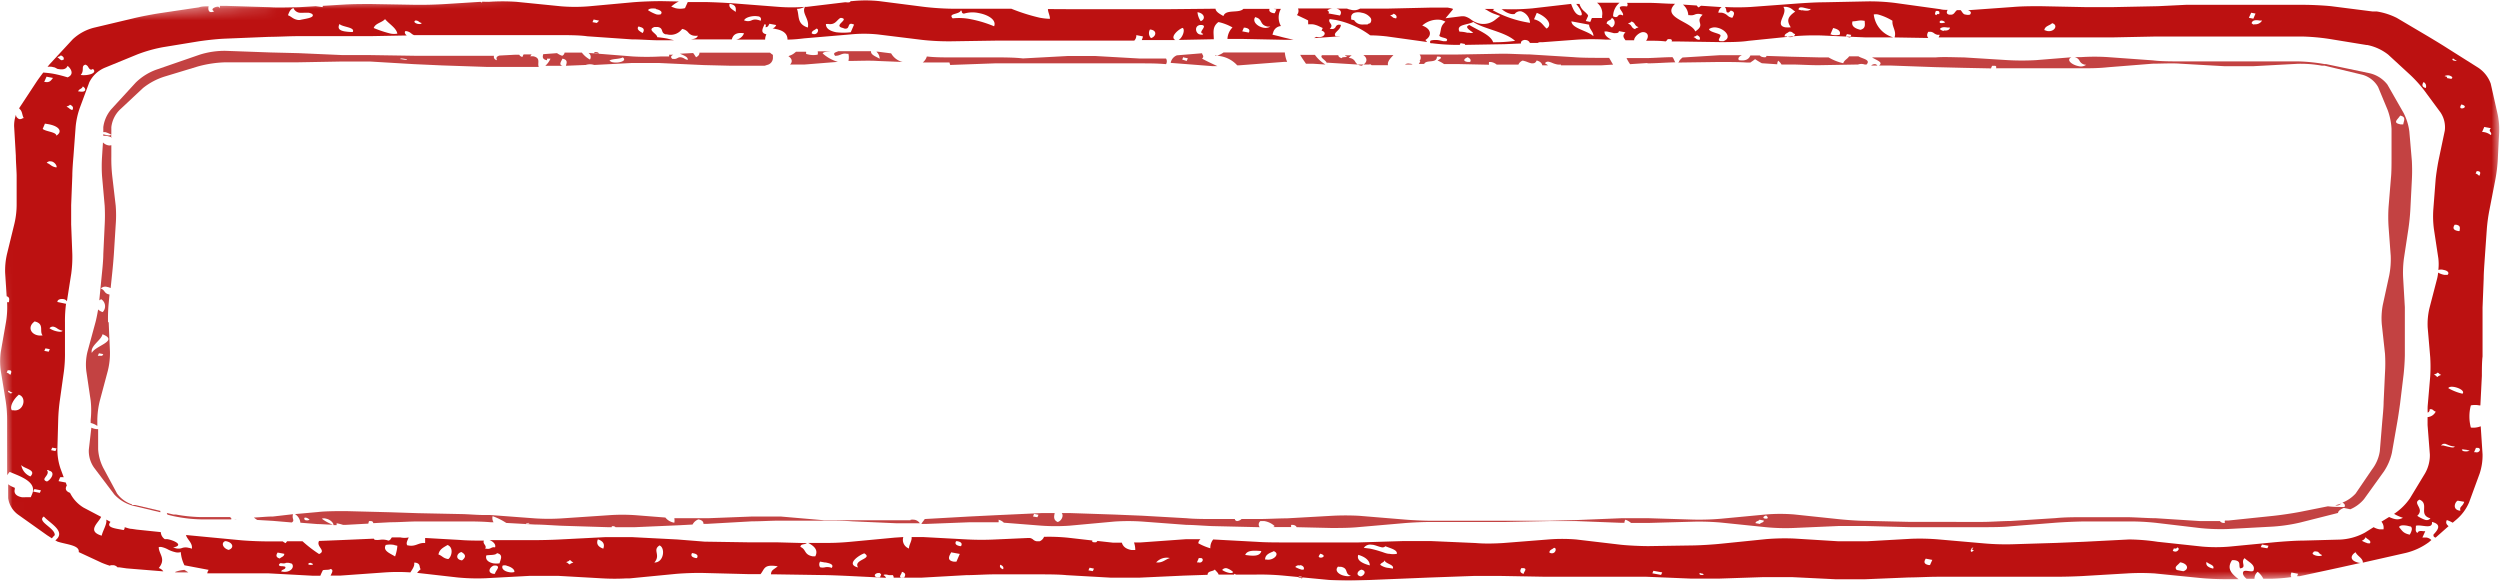 <svg xmlns="http://www.w3.org/2000/svg" xmlns:xlink="http://www.w3.org/1999/xlink" viewBox="0 0 217.81 50.58"><defs><style>.cls-1{fill:#fff;}.cls-2{mask:url(#mask);}.cls-3{fill:#bc1111;}.cls-4{fill:#c34242;}.cls-5{fill:none;}</style><mask id="mask" x="-1.41" y="-8.73" width="221.01" height="68.43" maskUnits="userSpaceOnUse"><g id="b"><path id="a" class="cls-1" d="M-1.41,1.46,216.88-8.73,219.6,49.5,1.31,59.69Z"/></g></mask></defs><title>Ресурс 1</title><g id="Слой_2" data-name="Слой 2"><g id="Слой_1-2" data-name="Слой 1"><g class="cls-2"><path class="cls-3" d="M4.05,6.68l.57.11c-.16.18-.26.43-.69.35H3.85l.2-.45m-.14,4.08.31.05c.92.17,1.27.63.69,1,0-.33-.93-.35-1.19-.59l.19-.45M7.42,5.63h0a.4.4,0,0,1,.27.22c.07.1.13.2.21.21A.19.19,0,0,0,8.09,6c.48.41-.55.62-1.06.53.36-.4,0-.77.39-.89m-.6,2.3c.07-.21.34-.19.39-.41.33.18.31.55-.27.44l-.12,0m-.49,1.6H6.24C6,9.47,6,9.36,5.8,9.31c.08-.09.24-.08.29-.19.21.09.33.22.24.41m-1.4,5.05H4.87c-.43-.08-.47-.28-.8-.39a.36.36,0,0,1,.36-.13c.27,0,.55.34.5.53m.49-9.33C5.19,5.21,5.2,5.09,5,5c.07-.08.24-.07.29-.18.21.09.33.21.23.4H5.42M25.58.73a.66.66,0,0,0,.52.38,2.34,2.34,0,0,0,.38,0l.41,0a.89.89,0,0,1,.31.11c.29.34-.64.41-1.06.52l-.18,0c-.46-.08-.54-.29-.87-.41.1-.28.21-.55.49-.63M30.7,2.79A4.4,4.4,0,0,1,30,2.73c-.41-.08-.62-.24-.42-.64.25.28,1.4.27,1.15.7m2.79-1.16c.34.44,1,.78,1.1,1.3a1.65,1.65,0,0,1-.58,0,9.87,9.87,0,0,1-1.48-.49c.15-.43.71-.45,1-.79m2.64.14h.09c.23.05.22.17.44.21,0,.1-.17.11-.33.08s-.44-.17-.2-.3m15.62-.06.38.08L52,2l-.38-.07.1-.23m4,.64c.41.08.44.28.27.54-.24-.15-.54-.29-.38-.56l.11,0M57.15.79c.34.07.63.24.41.46a.81.81,0,0,1-.38,0,3.46,3.46,0,0,1-.72-.36c.07-.16.4-.18.69-.13M63.62.34c.56.11.49.41.48.7-.27-.21-.66-.38-.53-.71h0M66,1.42c.22,0,.37.16.27.39a1.49,1.49,0,0,0-.3-.09.73.73,0,0,0-.48.05.76.76,0,0,1-.47.06l-.19-.05c.08-.27.76-.44,1.17-.36M71.14,2.5h0c.13,0,.16.16.1.28a.32.32,0,0,1-.36.19.44.44,0,0,1-.16-.06c0-.25.27-.27.39-.41m1-.42c.66.13.77-.32,1.11-.52h.09c.73.14-.8.67.14.88a.64.64,0,0,0,.18.06c.21,0,.25-.08.3-.21s.09-.25.3-.21l.18.06-.29.67a5.41,5.41,0,0,1-1.27,0c-.52-.1-.91-.32-.89-.72l.15,0M83.69.89c.2.07,0,.25.29.3a2.55,2.55,0,0,1,1.3-.05c.82.15,1.56.6,1.33,1.15a10.36,10.36,0,0,0-2-.61A5.15,5.15,0,0,0,83,1.6c-.44-.47.62-.31.72-.71m16.56,1.69c.57.11.42.62,0,.74a.62.62,0,0,1-.09-.75h0m4.18-1.5c.6.11.67.63.24.77a1.57,1.57,0,0,1-.28-.78h0M104.81,3a.44.44,0,0,1-.27,0c-.38-.07-.51-.73,0-.82h.19c.52.1-.43.66.09.76m3.56-.53.09,0c.35.06.46.21.33.43l-.57-.11.15-.34m1-.89c.68.17.31.67,1.08.82l.21,0a.83.83,0,0,1-.61.09c-.52-.1-1-.56-.68-.94M.68,32.26l.12,0c.28,0,.17.23.11.39-.14-.05-.14-.15-.33-.18h0l.1-.23M3,28c.91.2.4.84.71,1.22a1.28,1.28,0,0,1-.39,0c-.67-.12-.92-.76-.32-1.2M1.62,34.38c.77.22.43,1.54-.48,1.36a.23.23,0,0,1-.11,0c-.24-.36.25-1.06.59-1.33M4.7,28.47a1,1,0,0,1,.32.17,1.27,1.27,0,0,0,.44.18h0c-.07.09-.25.1-.45.06a1.85,1.85,0,0,1-.7-.28.37.37,0,0,1,.34-.14m-.41,2.18-.38-.07.1-.22.38.07-.1.23M.85,34.21c-.09,0-.17-.07-.14-.13s.08-.06.11,0a.27.27,0,0,1,.1.06.51.51,0,0,0,.17.07.25.25,0,0,1-.24.05m1.8,7.25a1.3,1.3,0,0,1-.8-1c.25.34,1.37.41.8,1M3,42.61l.57.11-.1.22-.57-.11c0-.07.07-.14.1-.22M4.55,39l.38.07-.1.23-.38-.08.1-.22m-.31,2c.67.12.17.82-.15.95-.64-.21.33-.54,0-1l.14,0m15.41,6.2h.05c.61.11.74.59.23.76-.51-.14-.69-.64-.28-.77m4.55,1,.58.11c0,.25-.27.27-.39.41-.33-.09-.36-.27-.19-.52m.68.91a.83.83,0,0,1,.35,0l.21.06c.28.34-.18.82-.84.69l-.08,0c0-.19.27-.15.34-.3s-.06-.14-.22-.17h-.08c-.2,0-.37-.09-.13-.26l.11,0a.94.94,0,0,0,.34,0m2.24,0c.09,0,.17.07.14.13a.81.81,0,0,1-.3,0c-.06,0-.09,0-.08-.1a.25.25,0,0,1,.24-.05m7.25-1.56.26.06a3.45,3.45,0,0,1-.2.93c-.45-.28-1.09-.49-.81-1a1.9,1.9,0,0,1,.75,0m4.63,0c.55.22.37,1,.08,1.22H39c-.42-.08-.47-.28-.8-.39.08-.46.45-.62.78-.82m1.19.59c.45.24.43.47.09.74h-.05c-.57-.11-.42-.62,0-.73m3.08.1c.59.13.32.54.23.89a2,2,0,0,1-.54,0c-.39-.08-.72-.29-.61-.69.31-.06.76,0,.92-.18m-.16,1.78-.16,0c-.57-.11-.28-.62.07-.72h.16c.47.09-.09.5-.07.73m1-.71c.35.07.74.31.68.55a1.06,1.06,0,0,1-.5,0c-.37-.07-.66-.31-.51-.57a.91.91,0,0,1,.33,0m5.49-.47c.15,0,.14.15.33.19h0c-.07.08-.24.07-.29.18-.14,0-.14-.14-.33-.18h0c.08-.08.24-.07.29-.19m2.94-1c-.49-.17-.62-.45-.47-.81.49.16.61.44.47.81m4.9-.28c.52.2.39,1.5-.45,1.49.59-.67-.2-1.08.45-1.49m2.92.68c.36.06.47.21.34.42h-.1c-.35-.07-.46-.21-.33-.43l.09,0M71.9,49c.43.08.77.19.56.48a.83.83,0,0,0-.21-.06,1,1,0,0,0-.35,0,.86.86,0,0,1-.45,0,.44.44,0,0,1,0-.49l.44.08m3.41-.8c.8.49-1,.53-.54,1.23-1.13-.27.11-1.09.54-1.23m1.28,1.7a.29.29,0,0,1,.19.15l-.1.23-.19,0c-.26,0-.3-.15-.24-.24a.37.37,0,0,1,.34-.12m2-.11c.32.09.35.27.18.52l-.19,0c-.34-.06,0-.32,0-.5m4.29-1.72.76.14-.29.67a1.15,1.15,0,0,1-.26,0c-.56-.11-.41-.44-.21-.78m.53-1c.36.06.47.21.34.43l-.09,0c-.36-.07-.47-.21-.34-.43l.09,0m4,2.45c-.22-.09-.33-.21-.24-.4.21.09.33.21.24.4m7.54-.14.38.08-.1.22-.38-.07.1-.23m7-.84c-.41.11-.62.44-1.2.38a1.23,1.23,0,0,1,1.2-.38m2.5,0h.18c.16,0,.21.14.16.24a.27.27,0,0,1-.33.14l-.16,0,.15-.34m2.46.85a1.44,1.44,0,0,1,.55.33c-.06.09-.2.1-.35.07a1.65,1.65,0,0,1-.61-.25.4.4,0,0,1,.41-.15m3-1.5c-.11.48-.72.44-1.4.34.16-.43.78-.39,1.4-.34m1.06,0c.64.22,0,.86-.62.74l-.11,0c0-.43.39-.57.73-.71m2.31,1.2c.22,0,.43.2.31.39l-.17,0a2.85,2.85,0,0,1-.55-.23.37.37,0,0,1,.41-.13m.21,1.09s-.09.06-.12,0-.06,0-.09,0a.36.36,0,0,0-.17-.07.24.24,0,0,1,.23-.06c.1,0,.17.07.15.13m1.56-2.12c.55.16.2.38,0,.34s-.16-.11,0-.34m1.57,1.14.23,0c.7.14.28.62.87.79a1.23,1.23,0,0,1-.54,0c-.5-.09-.95-.46-.56-.83m2.74-.08c-.71-.19-1.17-.47-1-.92.67.2,1,.53,1,.92m.21-1.81a3.11,3.11,0,0,1,.41.11,3.68,3.68,0,0,0,.37.11.36.36,0,0,0,.37-.08c.43.18,1.06.31,1,.66a1.77,1.77,0,0,1-.65,0c-.25,0-.51-.13-.79-.21a9,9,0,0,0-.89-.24l-.55-.07a.69.69,0,0,1,.77-.25m1.76,2.06-.37-.06a1.45,1.45,0,0,1-.73-.27c.06-.2.34-.19.39-.41,0,.32.87.37.71.74m-2.79.68c-.49-.1-.27-.5.05-.59.48.1.27.5-.05.59m14-.72.19,0c.34.06,0,.32,0,.5-.33-.09-.36-.27-.19-.52m2.85-1.75h0c.13,0,.16.16.1.28a.32.32,0,0,1-.36.19.44.44,0,0,1-.16-.06c0-.25.26-.27.39-.41m8.67,2,.77.14-.1.22-.76-.14.09-.22m4.15.23s.06,0,.1,0a.42.42,0,0,0,.15.07h0a.25.25,0,0,1-.24.06c-.09,0-.17-.07-.14-.13s.08-.06.11,0m19.59-1.29.58.11-.2.45-.11,0c-.42-.08-.44-.28-.27-.54m4-.81c.22,0,.2.16.17.28L172,48a.17.17,0,0,0-.19.09c-.21-.06-.07-.23,0-.37l.12,0m17.51.07h.05a.16.16,0,0,0,.19-.09h0a.13.13,0,0,1,.1.22.3.3,0,0,1-.32.13.44.44,0,0,1-.16-.06l.1-.22M189.9,49H190c.61.12.74.6.22.77l-.57-.11c-.28-.28.12-.42.29-.67m2.88.55c-.48-.11-.67-.31-.57-.59.15.2.74.28.57.59m4.25-2.1.57.11a1.47,1.47,0,0,1-.1.22l-.57-.1.1-.23m4.51.62a.56.56,0,0,1,.29,0c.16,0,.16.2.43.29,0,.1-.25.11-.46.07s-.51-.18-.26-.32m4.52-1.32c.07.2.54.28.38.56l-.17,0a2.5,2.5,0,0,1-.54-.23.57.57,0,0,0,.33-.3m3.65-1,.3.07c.16.17.05.43-.1.7h0c-.63-.12-.7-.42-.94-.66.11-.19.41-.17.76-.11m3.54-12c.06-.12.29-.14.54-.09.41.08.88.33.71.57h-.07a4.53,4.53,0,0,1-1.18-.47M213,38.65l.26.1a1.61,1.61,0,0,0,.61.15c-.05.1-.2.1-.39.06l-.31-.07-.31-.08-.19,0c.13-.13.22-.16.33-.14m-1.25,6.49a.42.42,0,0,1-.43.14,2.85,2.85,0,0,1-.72-.36c.69-.64-.47-1.08.2-1.41.89.37-.15,1.33.95,1.63m.65-12.32c-.15,0-.15-.15-.34-.19h0c.08-.08.24-.07.29-.18.15,0,.14.14.33.18h0c-.08.08-.25.07-.29.19m1.74-12.72c-.42-.08-.44-.28-.27-.54H214c.42.08.3.33.29.55l-.11,0m1.5-5,.1-.22h.12c.29.06.17.24.12.4-.15-.05-.14-.15-.34-.19m1.29-3.38a1.29,1.29,0,0,0-.63-.24l-.09,0,.19-.44.58.11c-.3.28.14.34,0,.59m-2.57-2.32c-.1,0-.16-.12,0-.34.55.15.2.38,0,.34m-.89-2.57-.39-.07c.08-.09,0-.12-.14-.15s.17-.11.33-.08.44.18.2.3m.23-1.72a.24.24,0,0,1,.09.06.51.51,0,0,0,.17.07.23.23,0,0,1-.23,0c-.1,0-.18-.07-.15-.13s.08-.06.12,0m-2.64,2a.4.4,0,0,1,.19.52c-.33-.09-.35-.27-.19-.52m-14.75-5a.41.41,0,0,1-.23-.13c.06-.26.33-.3.71-.23l.2,0a.67.67,0,0,1-.68.32m-.27-1,.38.07-.19.45-.39-.08.2-.44M178.35,2.7l-.24-.08c.06-.37.46-.38.68-.6.56.15.22.8-.44.68m-9,0a.61.61,0,0,1-.34-.17c.11-.16.34-.19.66-.13l.21,0c0,.23-.3.29-.53.25M169,1.88c0-.06.1-.1.21-.08a.46.46,0,0,1,.26.15.73.73,0,0,1-.37.06c-.1,0-.13-.08-.1-.13m-.11-.65a.14.14,0,0,0-.18.09c-.22-.06-.08-.24-.05-.37h.12c.22,0,.2.16.17.28h-.06M162.11,2.6c-.59-.13-.83-.38-.71-.74.37,0,.57-.13,1-.05h.06c0,.27.13.65-.35.78m-.92.68-.38-.08.1-.22.38.07-.1.23M159.57,3l-.1,0,.24-.56c.48.11.68.3.57.59a1.7,1.7,0,0,1-.71,0M157,.91l-.3-.07c0-.21.17-.22.4-.18l.25.06.26.06.15,0c-.11.19-.41.17-.76.11m-1.32,2.28-.2,0c0-.25.26-.27.39-.41h.09c.23,0,.22.16.44.21-.07.26-.34.31-.72.23m-.32-2.6a2.16,2.16,0,0,1,.3,0c.43.08.51.27.75.41-.7.48-.75.81-.39,1.37a2.54,2.54,0,0,1-.48,0c-1-.19.3-1.23-.18-1.79m-5.26,3-.2,0c-.33-.06,0-.32,0-.5s-1-.28-1-.56a.9.9,0,0,1,.7-.12c.73.14,1.38.92.49,1.2m-2.11-.16c-.23,0-.22-.16-.43-.21.07-.08.24-.07.29-.18.21.09.33.22.23.41l-.09,0m-5.52-.93c-.38-.11-.24-.37-.62-.48.08-.08.24-.07.29-.19.38.11.24.38.62.49-.08.08-.24.07-.29.18m-2-.14c-.24-.09-.22-.25-.48-.33,0-.35.4-.24.44-.52a.48.48,0,0,1,0,.85m-3.51-.54,1.54.29c0,.38.41.64.37,1-.51-.49-1.95-.68-1.91-1.33m-2.16.67c-.34-.28-.43-.64-1.1-.81l.24-.56c.77.28,1.45,1,.86,1.37m-4.67,1.17c-.23-.63-1.27-1-2.06-1.48-.5.16.07.47.33.67a.6.6,0,0,1-.35,0l-.18,0a2.44,2.44,0,0,0-.66-.09c-.34-.66.73-.57,1.2-.85.85.6,2.76.85,3.64,1.65a13,13,0,0,1-1.92.12m-8.53-2.1c-.23,0-.22-.16-.43-.21.07-.08.24-.07.29-.18.21.09.33.22.23.41l-.09,0M119.33,2l-.19.13h-.3a1.15,1.15,0,0,1-.26,0,.8.8,0,0,1-.6-.37l-.26-.06,0-.28a.41.41,0,0,1,.3-.31,1.16,1.16,0,0,1,.62,0,1.21,1.21,0,0,1,.78.46.38.38,0,0,1-.13.51M214.8,39.17l.37.09a.78.78,0,0,1-.45.06c-.13,0-.22-.09-.23-.13s.09-.06.31,0m.9-.17h.17c.17,0,.22.14.17.24a.29.29,0,0,1-.34.14l-.15,0,.15-.34m-1,4.64c-.15.48-.44.39-.34.79l-.08,0c-.66-.12-.38-.78-.15-.87l.57.1M2,10.29a.48.48,0,0,1-.31.09.49.49,0,0,1-.28-.25L1.39,10a2.92,2.92,0,0,0-.16,1l.15,2.57c0,.47.06,1.23.07,1.69l0,2.57a7.28,7.28,0,0,1-.2,1.68L.61,22.13a6.35,6.35,0,0,0-.16,1.68l.13,2c.31.1.21.32.2.52H.67l-.05,0v.05a8,8,0,0,1-.1,1.69L.07,30.64a5.91,5.91,0,0,0,0,1.68L.49,34.9a10.56,10.56,0,0,1,.13,1.68l0,2.57c0,.46,0,1.22,0,1.69l0,.56.22-.29.6.25c.88.37,1.73.86,1.35,1.7l-.11.26H2.22a3.16,3.16,0,0,1-.32,0c-.35-.07-.73-.24-.61-.71h0l0-.11-.12-.05a2.09,2.09,0,0,1-.46-.26l0,1.21a2.16,2.16,0,0,0,.87,1.44l2.52,1.79.42.27a2.05,2.05,0,0,1,.25-.27C4.82,46,3.17,45.44,3.82,45c.5.58,2,1.3,1,2.08l.2.11c.81.26,1.93.31,1.84.91l2,.93a7.78,7.78,0,0,0,.75.27l0-.06.26,0a.55.55,0,0,1,.37.19l.17,0,.62.09,3.2.26a.75.75,0,0,0-.4-.29c.67-.81,0-1.21,0-1.82a.57.57,0,0,1,.29,0,2.09,2.09,0,0,1,.53.21,2.63,2.63,0,0,0,.59.22.89.89,0,0,0,.51,0,3.09,3.09,0,0,0,.32,1.15l2.11.4a.66.66,0,0,0-.12.3l2.86,0c.67,0,1.76,0,2.43,0l3.89.21.67,0a4.9,4.9,0,0,1,.22-.48c.19-.06.55,0,.67-.11.28.07.13.31,0,.58.31,0,.6,0,.83,0l3.92-.28a16.3,16.3,0,0,1,2.2,0c.2-.3.4-.59.33-.85l.12,0c.47.09.3.38.45.57a2.34,2.34,0,0,0-.31.32l3.52.4a17.74,17.74,0,0,0,2.42.07l3.9-.21q1.22,0,2.43,0l3.88.22a18.85,18.85,0,0,0,2.11,0v0l0,0,.27,0L58.88,50c.67-.06,1.76-.1,2.43-.08l3.88.1,1.07,0c.37-.44.26-.89,1.5-.68-.38.31-.57.32-.59.7h.46l3.88.06c.67,0,1.76.05,2.43.08l3.24.16c0-.07-.08-.15-.21-.23.08-.09.27-.06.48,0h.08l.08,0,.18,0a.34.34,0,0,1,.07.22c.8,0,1.6,0,2.4,0l3.9-.22c.67,0,1.77-.07,2.44-.07h3.89c.67,0,1.76,0,2.43.07l3.88.22c.67,0,1.76,0,2.43,0l3.9-.18,2.08-.07c0-.36.46-.27.63-.46.11.15.28.27.33.44l1.35,0,0-.07.18.07,1.71,0a21.66,21.66,0,0,1,2.42.09l3.89.37a21.67,21.67,0,0,0,2.42.06l3.9-.16,2.44-.1,3.9-.14c.67,0,1.76,0,2.43,0l3.89.07h2.43l3.89,0c.67,0,1.76,0,2.43,0l3.88.16c.67,0,1.77,0,2.43,0l3.9-.13c.67,0,1.77,0,2.44,0l3.88.19c.66,0,1.76,0,2.43,0l3.9-.16c.67,0,1.77-.06,2.44-.06l3.88,0c.68,0,1.77,0,2.44,0l3.89,0q1.22,0,2.43-.06l3.91-.23a19.52,19.52,0,0,1,2.42,0l3.89.39c.66.07,1.75.12,2.42.11h1c-.55-.44-1.08-.88-.57-1.65a1,1,0,0,1,.26,0c.57.1.29.47.45.71.62-.08,0-.55.39-.89.34.34,1,.58.76,1.11-.19.13-.75-.13-.87.07s.08.46.29.62h.68a.75.75,0,0,1,.28-.61,1.8,1.8,0,0,1,.49.6H198a14.91,14.91,0,0,0,1.64-.14c-.09-.1-.06-.24,0-.4l.58.11-.09.21.23,0,3.42-.74,1.9-.42-.12,0c-.82-.16-.84-.61-.33-.93.13.33.66.53.63.91l.26-.06,3.49-.79a5.65,5.65,0,0,0,2-.93l.22-.19a.76.76,0,0,0-.45-.22l-.33,0,.25-.55-.19,0c-.27-.05-.44,0-.49.16-.24-.15-.12-.41-.14-.63.44-.15,1.5.36,1.4-.34.91.23.49.72.13,1.11,0,.12,0,.2.19.26l1.13-1c-.17-.14-.28-.29-.15-.53a3.08,3.08,0,0,1,.51.23l.34-.29a4,4,0,0,0,1.09-1.49l.92-2.51a5.05,5.05,0,0,0,.25-1.67l-.16-2.44a1.78,1.78,0,0,1-.86.11,3.78,3.78,0,0,1,0-1.93,1.8,1.8,0,0,1,.73,0l.1,0v0l.13-2.57c0-.46,0-1.23.06-1.69l0-2.57c0-.46,0-1.22,0-1.69l.1-2.56c0-.47.06-1.23.09-1.69l.18-2.57a14.27,14.27,0,0,1,.23-1.69l.5-2.57a13.8,13.8,0,0,0,.22-1.68l.13-2.57a6.28,6.28,0,0,0-.17-1.67L217,7.28a2.8,2.8,0,0,0-1.1-1.39L213.3,4.25c-.59-.38-1.19-.74-1.79-1.1l-2.69-1.59A6,6,0,0,0,207.08,1l-.37,0L203.1.54c-.66-.07-1.75-.12-2.42-.12h-3.89l-2.44,0-3.9,0L188,.54l-3.89.08c-.67,0-1.77,0-2.44,0L177.8.54c-.82,0-1.63,0-2.44.07l-3.9.28c.22.08.33.19.18.38a.7.7,0,0,1-.38,0c-.23,0-.31-.25-.44-.39h-.31c-.2.12-.24.41-.55.4h-.12c-.28-.05-.26-.24-.15-.42-.22,0-.43,0-.65-.06l-3.9-.54a17.62,17.62,0,0,0-2.41-.14L158.84.2c-.67,0-1.77.07-2.43.12l-3.92.29a20.41,20.41,0,0,1-2.22,0c.18.15.09.44.22.47s.14,0,.3-.16c.42.1.29.36.14.63h0a.77.77,0,0,1-.45-.22,1,1,0,0,0-.45-.22,1.73,1.73,0,0,0-.32,0A.66.66,0,0,1,150,.62L148.21.5a.62.62,0,0,0-.2.15.37.37,0,0,1-.18-.17L146.62.4a1.26,1.26,0,0,1,.47.92l.11,0a.78.78,0,0,0,.45-.05.82.82,0,0,1,.46-.05,1.44,1.44,0,0,1,.23.07c-.72.66.33.8-.64,1.45-.33-.87-3-1.19-1.76-2.41-.73,0-1.46-.07-2.19-.08l-2,0a.25.25,0,0,1,0,.31c-1.25-.13-.22.45-.35.79a.49.49,0,0,0-.17-.06.24.24,0,0,0-.26.09.23.23,0,0,1-.26.1.49.49,0,0,1-.17-.06A1.56,1.56,0,0,1,141.1.24h-1.24c-.21,0-.46,0-.72,0a1.2,1.2,0,0,1,.44,1.16v.17l-.89,0-.14.34-.39-.08.2-.44h0c0-.11-.14-.22-.28-.36a1.34,1.34,0,0,1-.47-.69l-.18,0h-.11c.38.43.64,1,.4,1h-.08c-.4-.08-.58-.53-.76-1L133.5.73a19.73,19.73,0,0,1-2.43.07h-.29c.09,0,.17.1.26.15a1.74,1.74,0,0,0,.62.27,1,1,0,0,0,.3,0,.6.6,0,0,1,.58-.23,1.11,1.11,0,0,1,.76,1,9.65,9.65,0,0,1-3.25-1.1l.14-.11-.84,0a2.43,2.43,0,0,1,.32.18,3.29,3.29,0,0,0,.42.21l.61.22-.41.32a1.65,1.65,0,0,1-1.35.35,2,2,0,0,1-.77-.35,1.59,1.59,0,0,0-.55-.28,1.28,1.28,0,0,0-.39,0l-1.29.16.58-.69a.26.26,0,0,0,.07-.12.81.81,0,0,0-.22-.07l-.25-.05c-.45,0-.91,0-1.36,0l-3.9.09-2.37,0a1,1,0,0,1-.8.1,1.39,1.39,0,0,1-.33-.1h-.93c.31.06.53.27.31.6l-1-.18c.09-.12,0-.21-.1-.26a.83.83,0,0,1,.45-.17h-3a.54.54,0,0,1-.1.57l.34.16.38.18.26.13,0,.2a.57.57,0,0,1,0,.14,3.41,3.41,0,0,1,.42,0,1.93,1.93,0,0,1,.53.17l.32.15-.1.23h0c.54.15.21.67-.4.55l-.07,0-.18.1,2.28-.16a2.67,2.67,0,0,0-.4,0c-.29-.32.44-.5.45-1l-.08,0a.32.32,0,0,0-.37.18.33.33,0,0,1-.38.18l-.14,0c.43-.42-.21-.51,0-.86l.53.08a7.51,7.51,0,0,1,3,1.34,14.18,14.18,0,0,1,1.43.09l3.52.49a.61.61,0,0,0-.15-.17c.64-.4.49-1-.27-1.26a2,2,0,0,1,1.59-.5,1.5,1.5,0,0,1,.43.16c-.45.42-.34.58-.49,1.11-.25.34.93.22.57.59h0l-.26,0-.27-.06a1.83,1.83,0,0,0-.83,0c-.08.1-.08.18,0,.24l.13,0a17.47,17.47,0,0,0,2.4.14h0l.07-.15.38.07,0,.08,3.45-.06,1.43-.06c0-.12,0-.24.29-.31h.05c.27,0,.39.14.44.26l.23,0,.45,0h0a.48.48,0,0,1,.31-.06.19.19,0,0,1,.08,0l3.09-.23a21.89,21.89,0,0,1,2.43,0l.52,0c-.39-.18-.62-.41-.61-.71l.2,0,.31.07.31.08c.24,0,.44,0,.43-.18l.58.11c-.34.3-.11.52,0,.69l.75,0c0-.3.44-.67.73-.71l.13,0c.43.08.4.48.18.75l.39,0c.36,0,.85,0,1.32.06a.71.71,0,0,0,.18-.2l.18,0c.18,0,.21.12.16.2H146l3.88.06c.67,0,1.76,0,2.43-.11l3.93-.4a21.91,21.91,0,0,1,2.43-.07l3.88.17c.66,0,1.74,0,2.41,0a2.34,2.34,0,0,1-1.71-2,.92.92,0,0,1,.37,0,4.88,4.88,0,0,1,1.26.55c-.06.52.37.89.18,1.45L168,3.31c-.12-.14-.14-.31,0-.54l.23,0a.66.66,0,0,1,.28.13.7.7,0,0,0,.29.13H169l-.1.23h0c.67,0,1.77,0,2.44,0l3.88,0c.67,0,1.77,0,2.44,0l3.89,0H184l3.89-.08,2.44,0h3.89l2.44,0,3.88,0a18.78,18.78,0,0,1,2.39.21l3.24.53h.07a4.3,4.3,0,0,1,1.83.84l1.88,1.73a11.08,11.08,0,0,1,1.27,1.4l1.41,1.91a2.32,2.32,0,0,1,.37,1.58L212.45,14c-.09.46-.21,1.22-.25,1.68L212,18.26a8.56,8.56,0,0,0,.05,1.68l.39,2.58a4.61,4.61,0,0,1,0,1,.81.81,0,0,1,.47,0c.29.05.53.22.33.43l-.26,0a1.64,1.64,0,0,1-.56-.2,3.42,3.42,0,0,1-.09.53l-.67,2.58a6,6,0,0,0-.15,1.68l.22,2.57a13.6,13.6,0,0,1,0,1.69l-.22,2.56a5.83,5.83,0,0,0,0,.59.28.28,0,0,0,.17-.3h.09c.23,0,.22.16.44.21a.86.86,0,0,1-.71.48c0,.26,0,.51,0,.7l.2,2.57a3.2,3.2,0,0,1-.42,1.63l-1.32,2.18a5.08,5.08,0,0,1-1.38,1.35,3.7,3.7,0,0,0,.77.34.93.93,0,0,1-.7.11,2.3,2.3,0,0,1-.5-.18l-.67.41a.82.82,0,0,1,.18.67l-.32,0a1.45,1.45,0,0,1-.54-.19l-.77.48a5,5,0,0,1-2.14.6l-3.25.09c-.67,0-1.76.08-2.43.14l-3.94.38a13.86,13.86,0,0,1-2.41,0l-3.9-.42A17.64,17.64,0,0,0,185.5,47l-3.91.2-2.44.1-3.9.12a21.82,21.82,0,0,1-2.42-.08L168.94,47a19.51,19.51,0,0,0-2.42-.06l-3.9.22c-.81,0-1.62,0-2.43,0l-3.88-.24a19.71,19.71,0,0,0-2.43.05l-3.93.4c-.67.07-1.76.14-2.43.15l-3.9.06c-.67,0-1.75-.05-2.41-.12l-3.9-.46a14.9,14.9,0,0,0-2.41,0l-3.92.31c-.81.05-1.62.07-2.43,0l-3.88-.17c-.81,0-1.62,0-2.43,0l-3.9.12c-.67,0-1.77,0-2.44,0l-3.89,0c-.67,0-1.76,0-2.43-.05L105.7,47h0a1.12,1.12,0,0,0-.25.77,5.18,5.18,0,0,1-1.05-.44.51.51,0,0,1,.19-.35c-.43,0-.86,0-1.3,0l-3.91.28-.58,0a2.08,2.08,0,0,1,.11.66l-.33,0c-.54-.1-.75-.34-.84-.64-.26,0-.52,0-.77,0l-1.36-.15a.52.52,0,0,1-.1.11.8.8,0,0,1-.23,0c-.12,0-.14-.08-.11-.15l-2.1-.24a16.54,16.54,0,0,0-2.11-.08.68.68,0,0,1-.39.39l-.23,0A.59.59,0,0,1,90,47a.59.59,0,0,0-.29-.13h-.11v0L86.73,47q-1.22.06-2.43,0l-3.88-.21-1,0c.06.31-.26.73-.22,1a.8.8,0,0,1-.5-1l-.75.05-3.93.37a21.93,21.93,0,0,1-2.43.09l-1.18,0c.54.28.9.63.62,1.17l-.23,0c-.77-.15-.54-.6-1.06-.82,0-.3.41-.18.55-.33l-2.58-.07-2.43,0-3.89-.06L59,47l-3.88-.2c-.81,0-1.62,0-2.43,0L48.79,47q-1.22.06-2.43.06H42.65c.32.11.58.38.48.63-.33-.07-.37.18-.71.12l-.15,0c.18-.3-.25-.41-.11-.71-.71,0-1.41,0-2.12-.06l-3-.17c0,.15,0,.3,0,.44-.61-.05-.8.34-1.48.21l-.06,0c-.16-.17,0-.43.11-.7h0a1.64,1.64,0,0,1-.73,0h-.74c-.09.11-.13.26-.31.28a1.25,1.25,0,0,0-.26-.07,1.52,1.52,0,0,0-.47,0,1.78,1.78,0,0,1-.46,0h0l-.08-.1-2.76.12-2,.08c-.29.5.67.84,0,1.14a11.16,11.16,0,0,1-1.44-1.11l-1.35,0a1.83,1.83,0,0,1-.13.16,1,1,0,0,1-.24-.15l-1.1,0q-1.21,0-2.43-.09l-3.88-.37-.94-.09H16.2c.13.41.61.71.51,1.19a.92.92,0,0,0-.27-.08,1,1,0,0,0-.54,0,.92.92,0,0,1-.54.05l-.28-.08c1-.2.08-.62-.46-.72a.71.71,0,0,0-.25,0,.77.77,0,0,1-.36-.62l-2.11-.22-.4-.06c-.21,0-.43-.09-.64-.15a.3.3,0,0,1-.09.25l-.54-.1c-.53-.1-.93-.24-.6-.61h0l-.37-.2c.08.4-.3.94-.4,1.4-1.35-.4-.24-1.15-.05-1.64l-1.52-.8A3.09,3.09,0,0,1,6.1,42.94c-.35-.13-.46-.34-.28-.64l0,0-.09-.26-.63-.12.14-.34a1.55,1.55,0,0,1,.31,0l-.28-.76a5.16,5.16,0,0,1-.27-1.66l.07-2.56a15.82,15.82,0,0,1,.14-1.69l.36-2.57a12,12,0,0,0,.09-1.69l0-2.57a11.56,11.56,0,0,1,.1-1.66l0,.05L5,26.31c0-.23.3-.29.53-.25a.42.42,0,0,1,.3.19l.38-2.43a10.7,10.7,0,0,0,.09-1.69l-.1-2.57c0-.46,0-1.22,0-1.69l.1-2.56c0-.47.06-1.23.1-1.7l.19-2.56a6.84,6.84,0,0,1,.37-1.67l.82-2.21A2.66,2.66,0,0,1,9.11,5.91l2.83-1.16a12.55,12.55,0,0,1,2.26-.64l2.93-.48c.66-.11,1.74-.23,2.41-.26l3.91-.16c.67,0,1.76-.06,2.43-.06h3.9l2.44,0,3.22-.06c-.14-.11-.22-.25-.13-.38l.08,0a.86.86,0,0,1,.45.21.82.82,0,0,0,.23.14h0l2.44,0h6.33l3.89,0c.67,0,1.76,0,2.42.1l3.88.27c.81,0,1.62.08,2.43.08h1.27l-.6-.15q-.44-.08-.87-.12c0-.32-.95-.64-.23-.89l.27,0c.56.11.22.5.69.64l.11,0a1.23,1.23,0,0,0,1.33-.47h0a.87.87,0,0,1,.52.29.75.75,0,0,0,.51.3,1.65,1.65,0,0,0,.34,0c-.08.24-.33.28-.59.32h1.12l2.43,0h0c.11-.43.44-.63,1.06-.53a.86.86,0,0,1-.69.55l2.53,0a1.07,1.07,0,0,1,.11-.46c-.57-.13-.31-.52-.16-.88.18,0,.09.17.09.26.23,0,.25-.17.34-.3l.58.11a.45.45,0,0,1-.31.29l.39.08c.77.18.91.57.91.9.52,0,1.06-.06,1.46-.11L74.08,3a12,12,0,0,1,2.4,0l3.9.48a21.49,21.49,0,0,0,2.41.12l3.9-.06,2.43,0H93l2.44,0,3.38,0A.62.62,0,0,0,99,3.06l.57.11c0,.12-.07.23-.09.32l2.35,0h.57c-.54-.28.37-1,.64-1.06.23.16,0,.84-.35,1.05l3-.06h.06c0-.57-.16-1.06.39-1.49l.06,0a4.4,4.4,0,0,1,1.18.46,1.53,1.53,0,0,0-.44,1h1.19l3.88.08h.7l-.9-.21-.45-.12-.5-.12.1-.3a.77.77,0,0,1,.64-.45,1.52,1.52,0,0,1,0-1.5h-.66l.27.05-.15.33h-.09c-.32-.06-.44-.19-.36-.38l-2.35,0h-.06l.13,0c-.38.42-1.54,0-1.74.63-.31-.18-.66-.36-.69-.64h-.08L101.89.8l-2.44,0H95.56l-2.43,0L91.3.79c0,.27.19.59.17.85a5.51,5.51,0,0,1-.9-.1A16.35,16.35,0,0,1,88.11.76h-1.3l-3.89,0a24,24,0,0,1-2.4-.16l-3.9-.5a11.33,11.33,0,0,0-2.4,0H74.1c0,.11-.2.13-.37.1l-.13,0-3.33.4-.14,0c-.31.56.42,1.05.25,1.8-1-.32-.71-1.06-.95-1.63a1.28,1.28,0,0,0,.65-.17,15,15,0,0,1-2.22,0L64,.3C63.16.24,62.36.2,61.55.18l-1.63,0-.24.53a1.74,1.74,0,0,1-.84,0L58.48.58a2.57,2.57,0,0,1,.66-.45L57.66.1q-1.21,0-2.43.09L51.3.55a14.92,14.92,0,0,1-2.41,0L45,.16a17.75,17.75,0,0,0-2.42,0L42,.15s0,.05,0,.08L41.86.16l-3.19.2q-1.22.07-2.43.06L32.36.35c-.82,0-1.63,0-2.44.05L28.11.51a.14.14,0,0,1,0,.11l-.6-.08L26,.63c-.67,0-1.76.05-2.43,0L19.7.51h-.54c0,.08,0,.15,0,.22A.24.24,0,0,0,19,.58c-.28,0-.72.23-.34.4a.45.45,0,0,1-.29.07c-.2,0-.26-.28-.19-.5-.31,0-.61,0-.85.09l-3.35.5c-.66.1-1.73.3-2.37.46l-3.45.82a4.23,4.23,0,0,0-1.82,1L4.34,5.58l-.2.24a1.82,1.82,0,0,1,.38,0l.26.06L5,6c.39.08.74.08.89-.26.29.23.61.74,0,1-.46-.14-.78-.22-1.12-.29s-.67-.1-1-.13c-.23.3-.46.61-.61.84L1.68,9.41l0,.06c.29.22.23.56.39.82"/></g><path class="cls-4" d="M15.27,49.87l1.14,0-.34-.22a2.81,2.81,0,0,0-.8.18m90.58-45a3.62,3.62,0,0,1,.46.06,2.55,2.55,0,0,1,1.48.8l.19,0,3.91-.3.25,0a2.74,2.74,0,0,1-.2-.82h0l-3.87,0-1.47,0a1.76,1.76,0,0,1-.7.31m9.72.58,2.61.16,1.06,0a0,0,0,0,1,0,0c.05,0,.08-.06.12,0a.24.24,0,0,1,.09.06l.09,0h1.34c-.08-.31.21-.61.47-.88h0l-.74,0-1.88,0c.33.22.43.62-.13.92l-.06,0a.66.66,0,0,1-.51-.33.63.63,0,0,0-.51-.34l-.06,0a1,1,0,0,1,.26-.23h-.6a.31.31,0,0,0,.2.1c-.1.11-.42,0-.48.15-.2-.06-.29-.15-.29-.26l-1.42,0c-.27.24.54.49.43.83m-1.83-.09.57,0,1.13.07a3,3,0,0,1-.92-.84h-.2l-1.08,0c.15.28.34.53.5.77m-31,.11,3.88-.14c.67,0,1.77,0,2.44,0l3.87,0h6.31c.77,0,1.54,0,2.31.07a.47.47,0,0,0,0-.49c-.67,0-1.66,0-2.28,0l-3.87-.22c-.66,0-1.76,0-2.43,0l-3.89.21C88.39,5,87.3,5,86.63,5L82.75,5c-.65,0-1.3,0-2-.08a1.07,1.07,0,0,1-.35.52c.77,0,1.54,0,2.32,0M20.15,45.14a.28.28,0,0,1-.1-.09H17.49a13.52,13.52,0,0,1-2.15-.22l-.22,0-.59-.14.06.15.53.13.31.06a12.45,12.45,0,0,0,2.05.22l3.13,0a.67.67,0,0,0-.19,0l-.27,0M78.47,4.73v0l-.18,0,.18,0M103.11,5l.38.08-.1.23L103,5.19l.1-.24M102,5.48l3.6.28.46,0c-.45-.21-.91-.42-1.33-.65.23-.23,0-.32,0-.47l-2.19.18a.87.87,0,0,0-.54.63m44.21,0,3.56-.05c.67,0,1.76,0,2.43.05l.3,0c.13-.1.28-.19.41-.3a5.3,5.3,0,0,0,.59.36l1.34.09a.65.65,0,0,1,.08-.31,1.07,1.07,0,0,1,.29.33l.86,0c.66,0,1.76.07,2.43.06l3.38-.06a.88.88,0,0,1,.58,0l.16,0h0c.4-.43-.38-.5-.7-.71l-.82,0c-.14.23-.42.32-.51.6A4.49,4.49,0,0,1,159.31,5l-.83,0-2.43-.06-2.17-.07a.31.31,0,0,1,0,.1.61.61,0,0,1-.3,0,.4.4,0,0,1-.26-.14l-.82,0c-.13.35-.46.5-1,.41-.11-.15,0-.32.26-.43-.64,0-1.41,0-1.94,0l-3.23.2c-.23.19-.33.32-.34.5M46,45.61a.86.86,0,0,1-.23.06s0,0,.16-.1a.83.83,0,0,1,.22,0s0,0-.15.07M29.38,45l.07-.09-.07.09m-.08.11-.07.09.07-.09m-2.63.22c-.1,0-.16-.08-.16-.14s0-.11.15-.09a.64.64,0,0,1,.31.18.45.45,0,0,1-.3.05m52.65,0v0l-1.19,0H74.26c-.67,0-1.76,0-2.43,0L68,45c-.66,0-1.76,0-2.43,0l-3.89.15c-.67,0-1.76,0-2.42,0l-.51,0a1.08,1.08,0,0,1,0,.39,1.22,1.22,0,0,1-.78-.45l-2.54-.2a16.28,16.28,0,0,0-2.42,0L49,45.16a17.92,17.92,0,0,1-2.43,0l-3.87-.29-.38,0-.05,0-.08,0c-.63,0-1.39-.07-1.91-.08l-3.87-.08L34,44.63l-3.87-.1c-.67,0-1.76,0-2.43.08l-2,.18a1,1,0,0,1,.47.75l1.5.12c.36,0,.84.05,1.32.05a3.68,3.68,0,0,1-.95-.52.59.59,0,0,1,.37,0c.34.06.67.37.64.56h.28a.81.81,0,0,1,0-.16,3.52,3.52,0,0,1,.56.14h.2l2-.11a1.8,1.8,0,0,1,.06-.22l.16,0c.16,0,.2.1.21.18l1.5-.08c.81,0,1.63-.07,2.44-.07l3.87,0c.81,0,1.62,0,2.43.07l.24,0a.66.66,0,0,1-.08-.53,5.74,5.74,0,0,1,1.19.59h0l2.52.14c.67,0,1.76.09,2.43.11l3.87.12h.37l0-.08a.54.54,0,0,1,.18,0,.28.28,0,0,1,.15.08c.57,0,1.14,0,1.7,0l3.89-.17,1.12-.06a.93.93,0,0,1,.51-.45h0c.35.07.44.22.44.39l.34,0,3.89-.22c.81,0,1.63-.06,2.44-.06h3.87c.81,0,1.62,0,2.44.06l3.87.17c.53,0,1.33,0,2,0a.7.7,0,0,0-.49-.31,1.63,1.63,0,0,0-.31,0"/><path class="cls-4" d="M209.11,10.07h0c.57.11.3.48.27.77l-.21,0c-.76-.14-.29-.4-.07-.75M153.79,45.18c-.16,0-.28-.14.08-.27.29.24.08.31-.08.27m-.45.47-.39-.07c0-.19.27-.16.34-.3l.38.07c0,.2-.26.16-.34.3m-62.91-.58L90,45l.09-.23.39.08-.1.22M163.73,5.71l1,0,3.87.14,2.43.06,2.44.05a.67.67,0,0,1,.1-.23l.2,0c.17,0,.17.12.13.22h1l2.43,0h.31l3.56,0c.82,0,1.63,0,2.44-.09l3.9-.31c.67,0,1.76-.06,2.43,0l3.87.22c.81,0,1.62,0,2.43,0l3.89-.21a10.3,10.3,0,0,1,2.12.16l.24,0,3.21.77a2.26,2.26,0,0,1,1.46,1.09l.83,2a5.58,5.58,0,0,1,.34,1.65l0,2.57c0,.46,0,1.22-.05,1.69l-.21,2.56a13.6,13.6,0,0,0,0,1.69l.19,2.56a7.41,7.41,0,0,1-.13,1.69l-.56,2.57a6.3,6.3,0,0,0-.09,1.68l.28,2.57a13.47,13.47,0,0,1,0,1.68l-.12,2.56c0,.47-.08,1.23-.12,1.69l-.21,2.56a3.46,3.46,0,0,1-.68,1.6L205.23,43a3.11,3.11,0,0,1-1.15.79c.18.09.27.21.18.38-.46,0-1,0-1.44-.06l-2.35.47c-.65.13-1.73.29-2.39.36l-3.93.41-.3,0a.25.25,0,0,0,0,.21l-.14,0a.4.4,0,0,1-.3-.16c-.58,0-1.24,0-1.7,0l-3.88-.25c-.66,0-1.76-.08-2.43-.09l-3.87,0c-.81,0-1.62,0-2.44.08l-3.9.25c-.67,0-1.76.08-2.43.08H168.9l-2.43,0-3.87-.09c-.67,0-1.76-.08-2.42-.15l-3.87-.41a15,15,0,0,0-2.42,0l-3.91.37a21.92,21.92,0,0,1-2.43.08l-3.87-.12c-.67,0-1.77,0-2.44,0l-3.89.16-2.43.06-3.88,0H128.6l-3.87,0c-.67,0-1.76-.05-2.42-.11l-3.87-.32a21.89,21.89,0,0,0-2.43,0l-3.89.22c-.67,0-1.77.06-2.44.06h-1.51a.66.66,0,0,1-.41.18c-.14-.05-.18-.11-.17-.18h-1.78c-.67,0-1.76,0-2.43-.07l-3.87-.22-2.42-.1-3.87-.13H92.5c.19.21,0,.68-.35.78-.38-.17-.33-.47-.26-.78l-1.1,0-3.89.18L84.46,45l-3.89.22h0c-.09.14-.22.28-.3.43h.36l3.89-.15c.67,0,1.76,0,2.42,0H87a.83.83,0,0,0,0-.22,1,1,0,0,1,.46.26l3.29.26a17.76,17.76,0,0,0,2.42,0l3.92-.36a17.76,17.76,0,0,1,2.42,0l3.87.29c.66,0,1.75.1,2.42.11l3.87.09h.08a.37.37,0,0,1,.06-.53l.35,0a1.75,1.75,0,0,1,.9.44.5.5,0,0,0-.12.08l1.16,0h.4a.24.24,0,0,1,0-.19h.1c.21,0,.33.11.37.2l3,.07c.81,0,1.62,0,2.43-.08l3.91-.34c.67-.06,1.77-.11,2.44-.1l3.87,0,2.43,0,3.88-.08c.67,0,1.77,0,2.43,0l3.87.15h.3a.45.45,0,0,1,.08-.27,1.4,1.4,0,0,1,.49.28c.55,0,1.14,0,1.56,0l3.89-.11a21.56,21.56,0,0,1,2.41.08l3.88.4a17.74,17.74,0,0,0,2.42.07l3.89-.17c.67,0,1.76,0,2.43,0l3.87.1,2.43,0,3.88,0c.67,0,1.76,0,2.43-.08l3.91-.31c.81-.06,1.62-.09,2.43-.11l3.88,0a21.49,21.49,0,0,1,2.41.12l3.88.46a17.65,17.65,0,0,0,2.41.08l3.89-.21a14.69,14.69,0,0,0,2.38-.35l3.32-.84c0-.16.21-.32.5-.44l.57.12a3.16,3.16,0,0,0,1.19-.88l1.74-2.42a4.82,4.82,0,0,0,.69-1.61l.45-2.57c.1-.56.18-1.12.26-1.69l.31-2.56c.06-.56.1-1.13.11-1.69V28.45c0-.57,0-1.13,0-1.69l-.15-2.57a9.41,9.41,0,0,1,.07-1.68l.39-2.57c.08-.56.14-1.12.17-1.69l.13-2.55a15.84,15.84,0,0,0,0-1.69l-.22-2.57a4.85,4.85,0,0,0-.51-1.62L208,7.37a2.73,2.73,0,0,0-1.6-1l-3.76-.79-.13,0a15.75,15.75,0,0,0-2.25-.23l-3.87,0H190c-.67,0-1.76,0-2.42-.09l-3.88-.28a17.77,17.77,0,0,0-2.42,0l-.53,0a.61.61,0,0,1,.43.32.64.64,0,0,0,.51.34h.07a.79.79,0,0,1-.68.12c-.56-.11-1.11-.54-.61-.77l-3.1.25a21.89,21.89,0,0,1-2.43,0L171.09,5c-.66,0-1.76-.06-2.43,0L164.79,5H163.1c.36.24,1,.41.63.69m-40.8-.14-.1,0a.52.52,0,0,0-.42.07h.66Z"/><path class="cls-4" d="M163.38,5.59a.5.5,0,0,0-.36.12h.55a.35.35,0,0,0-.19-.12M25.52,44.8,23.79,45c-.56,0-1.11.07-1.67.09a2.43,2.43,0,0,0,.29.21l1.37.08,1.64.14c.29-.18,0-.3.1-.68M204,43.86a3.68,3.68,0,0,1-.54.16h0a.47.47,0,0,0,.53-.18M35.48,5.15c-.09.13-.39,0-.63,0,.09-.12.39,0,.63,0M9.17,11.51a2.4,2.4,0,0,1,.53.23l0-.66a2.54,2.54,0,0,1,.76-1.54l2-1.87a5.77,5.77,0,0,1,1.88-1l2.9-.88a10.11,10.11,0,0,1,2.35-.36l3.88,0,2.44,0,3.88-.07c.67,0,1.76,0,2.43,0l3.87.23,2.43.11,3.87.13c.81,0,1.62,0,2.43,0l2.12,0c-.15-.32.22-.79-.5-.93l-.25,0a.61.61,0,0,0,.12-.16l-.69,0a1,1,0,0,0-.1.22.37.37,0,0,1-.28-.19l-.39,0-1.34.07c-.18.06-.33.15-.21.4h0a.29.29,0,0,1-.26-.38H38.6c-.67,0-1.77,0-2.44,0l-3.87-.06-2.43,0L26,4.63l-2.44-.06-3.86-.14a7.2,7.2,0,0,0-2.32.34L13.59,6.08a5,5,0,0,0-1.76,1.11L9.71,9.5A3,3,0,0,0,9,11.07l0,.44,0,0,.17,0M68.69,4.9c.31.19.3.41.28.49a.43.43,0,0,1-.14.23l1.29,0L73,5.39a3.37,3.37,0,0,1-1.33-.74c.13-.17.46-.14.72-.18l-1.15,0a.66.66,0,0,1,0,.29,1.9,1.9,0,0,1-.75,0l-.26-.06a1.06,1.06,0,0,0,0-.19l-.88,0-.11.09a1.26,1.26,0,0,1-.45.25m74.74.67c.66,0,1.76-.08,2.43-.09-.1-.14-.12-.31-.25-.45-.67,0-1.6.07-2.19.08l-1.81,0a3.3,3.3,0,0,0,.31.53l1.51-.1ZM52,4.55c.1,0,.18.07.15.13a.8.8,0,0,1-.31,0,.08.08,0,0,1-.07-.1A.24.24,0,0,1,52,4.55M54.26,5c.42.31-.36.52-.85.43a.51.51,0,0,1-.31-.16c.31-.17.85-.1,1.16-.27m-6.6.11.3,0a1.74,1.74,0,0,1-.45.62l1.24,0H49c-.35-.1-.09-.39,0-.62h0c.47.09.39.35.3.62l1.73-.07a1.17,1.17,0,0,1,.74,0l3.24-.17c.81,0,1.62,0,2.43,0l3.87.18,2.43.06h2.88l0,0,.21-.07A.64.64,0,0,0,67.34,5l0-.22a1.5,1.5,0,0,1-.25-.19l-3.29,0c-.67,0-1.76,0-2.43,0l-.43,0c0,.14-.06.28-.3.4a4,4,0,0,0-.25-.37l-1.15.06c.34.15.72.28.68.54h0a.79.79,0,0,1-.3-.12.86.86,0,0,0-.3-.11l-.08,0c-.2,0-.29.19-.58.14l-.09,0c-.19-.19-.08-.28.09-.36l-.37,0a.25.25,0,0,1,0,.15l-.14,0-.23,0-.26,0h-.1a21.69,21.69,0,0,1-2.42,0l-3.87-.31h0a.42.42,0,0,1,.13.58,2.25,2.25,0,0,1-.71-.61H49.19a.36.36,0,0,1-.21.28,1.6,1.6,0,0,1-.45-.23l-1.2.09c-.07.24-.09.45.33.53M11.79,44l-.07,0-.21,0,0-.05A2.65,2.65,0,0,1,10.2,43L9,40.77a4.15,4.15,0,0,1-.45-1.63l0-1.75a1.31,1.31,0,0,1-.59-.13l0,0-.22,1.9a2.52,2.52,0,0,0,.46,1.59l1.76,2.33a3.43,3.43,0,0,0,1.7,1l2.31.55,0-.12L11.79,44Zm-2.89-13L8.52,31l.1-.22.38.07ZM8,30.75c-.16-.63.82-1.09.93-1.63C10.4,29.71,8.29,30.11,8,30.75Zm.48,5.83a7.3,7.3,0,0,1,.22-1.68l.69-2.58a6.37,6.37,0,0,0,.19-1.68l-.11-2.55A.08.08,0,0,1,9.41,28l0,0a13.82,13.82,0,0,1,.06-1.58l.07-.76c-.5-.09-.37-.39-.76-.52A.54.54,0,0,1,9.34,25a1,1,0,0,1,.3.1l.13-1.25c.06-.57.11-1.13.15-1.7l.16-2.55a10.58,10.58,0,0,0,0-1.69l-.3-2.57a13.57,13.57,0,0,1-.08-1.69l0-1a.58.58,0,0,1-.32,0h0a.89.89,0,0,1-.41-.24l-.08,1.25a13.46,13.46,0,0,0,0,1.68l.23,2.58a15.7,15.7,0,0,1,0,1.68L9,22.14c0,.47-.07,1.23-.12,1.69l-.23,2.34a1,1,0,0,1,.17-.1.73.73,0,0,1,.13,1.12.9.9,0,0,1-.4-.23c-.07.39-.15.82-.23,1.11l-.7,2.58a4.75,4.75,0,0,0-.1,1.68L7.9,34.9a7.87,7.87,0,0,1,0,1.68l0,.27a1.65,1.65,0,0,1,.58.26v-.53ZM72.8,4.86c.43,0,.52-.26,1-.17l.12,0a1.41,1.41,0,0,1,0,.62H74c.67,0,1.76-.05,2.43,0l2.21.09a1.56,1.56,0,0,1-1-.75L76.46,4.5h-.11a.83.83,0,0,1,.29.62c-.32-.2-.8-.34-.75-.66-.61,0-1.35,0-1.85,0l-1,0c-.24.11-.53.14-.26.42M9.69,12v-.24a.66.66,0,0,1-.44,0A.91.91,0,0,1,9,11.69v.14l.25,0a2.49,2.49,0,0,1,.5.15m118.1-7c.22.1.34.22.24.41a1,1,0,0,1-.26,0c-.41-.07-.27-.28,0-.38m-4.09.35-.13.21h.6l-.13,0c.19-.41,1.11,0,1.11-.64l.18,0c.4.07,0,.27-.13.34a3.15,3.15,0,0,1,.57.31h1.15l2.77.06a.63.63,0,0,1,0-.24l.14,0a1,1,0,0,1,.53.23h.41l1.48,0a.64.64,0,0,1,.37-.35h0a2.42,2.42,0,0,1,.43.13,2.28,2.28,0,0,0,.35.11c.19,0,.33,0,.44-.25.33.09.45.24.49.42l.5,0a2.53,2.53,0,0,0-.27-.18.32.32,0,0,1,.34-.13,1.74,1.74,0,0,1,.32.11,2.1,2.1,0,0,0,.44.13,1.23,1.23,0,0,0,.29,0l0,.07,1.12,0q1.22,0,2.43,0l1-.06c-.13-.2-.23-.41-.35-.59h-.65c-.67,0-1.76,0-2.43-.06l-3.87-.24c-.66,0-1.76-.07-2.43-.06l-3.87.07c-.67,0-1.77,0-2.44,0l-.82,0a.42.42,0,0,1,0,.55"/><path class="cls-5" d="M94.51,34a.2.2,0,0,0,0-.11m6-4.65s0,0,0,.05"/></g></g></svg>